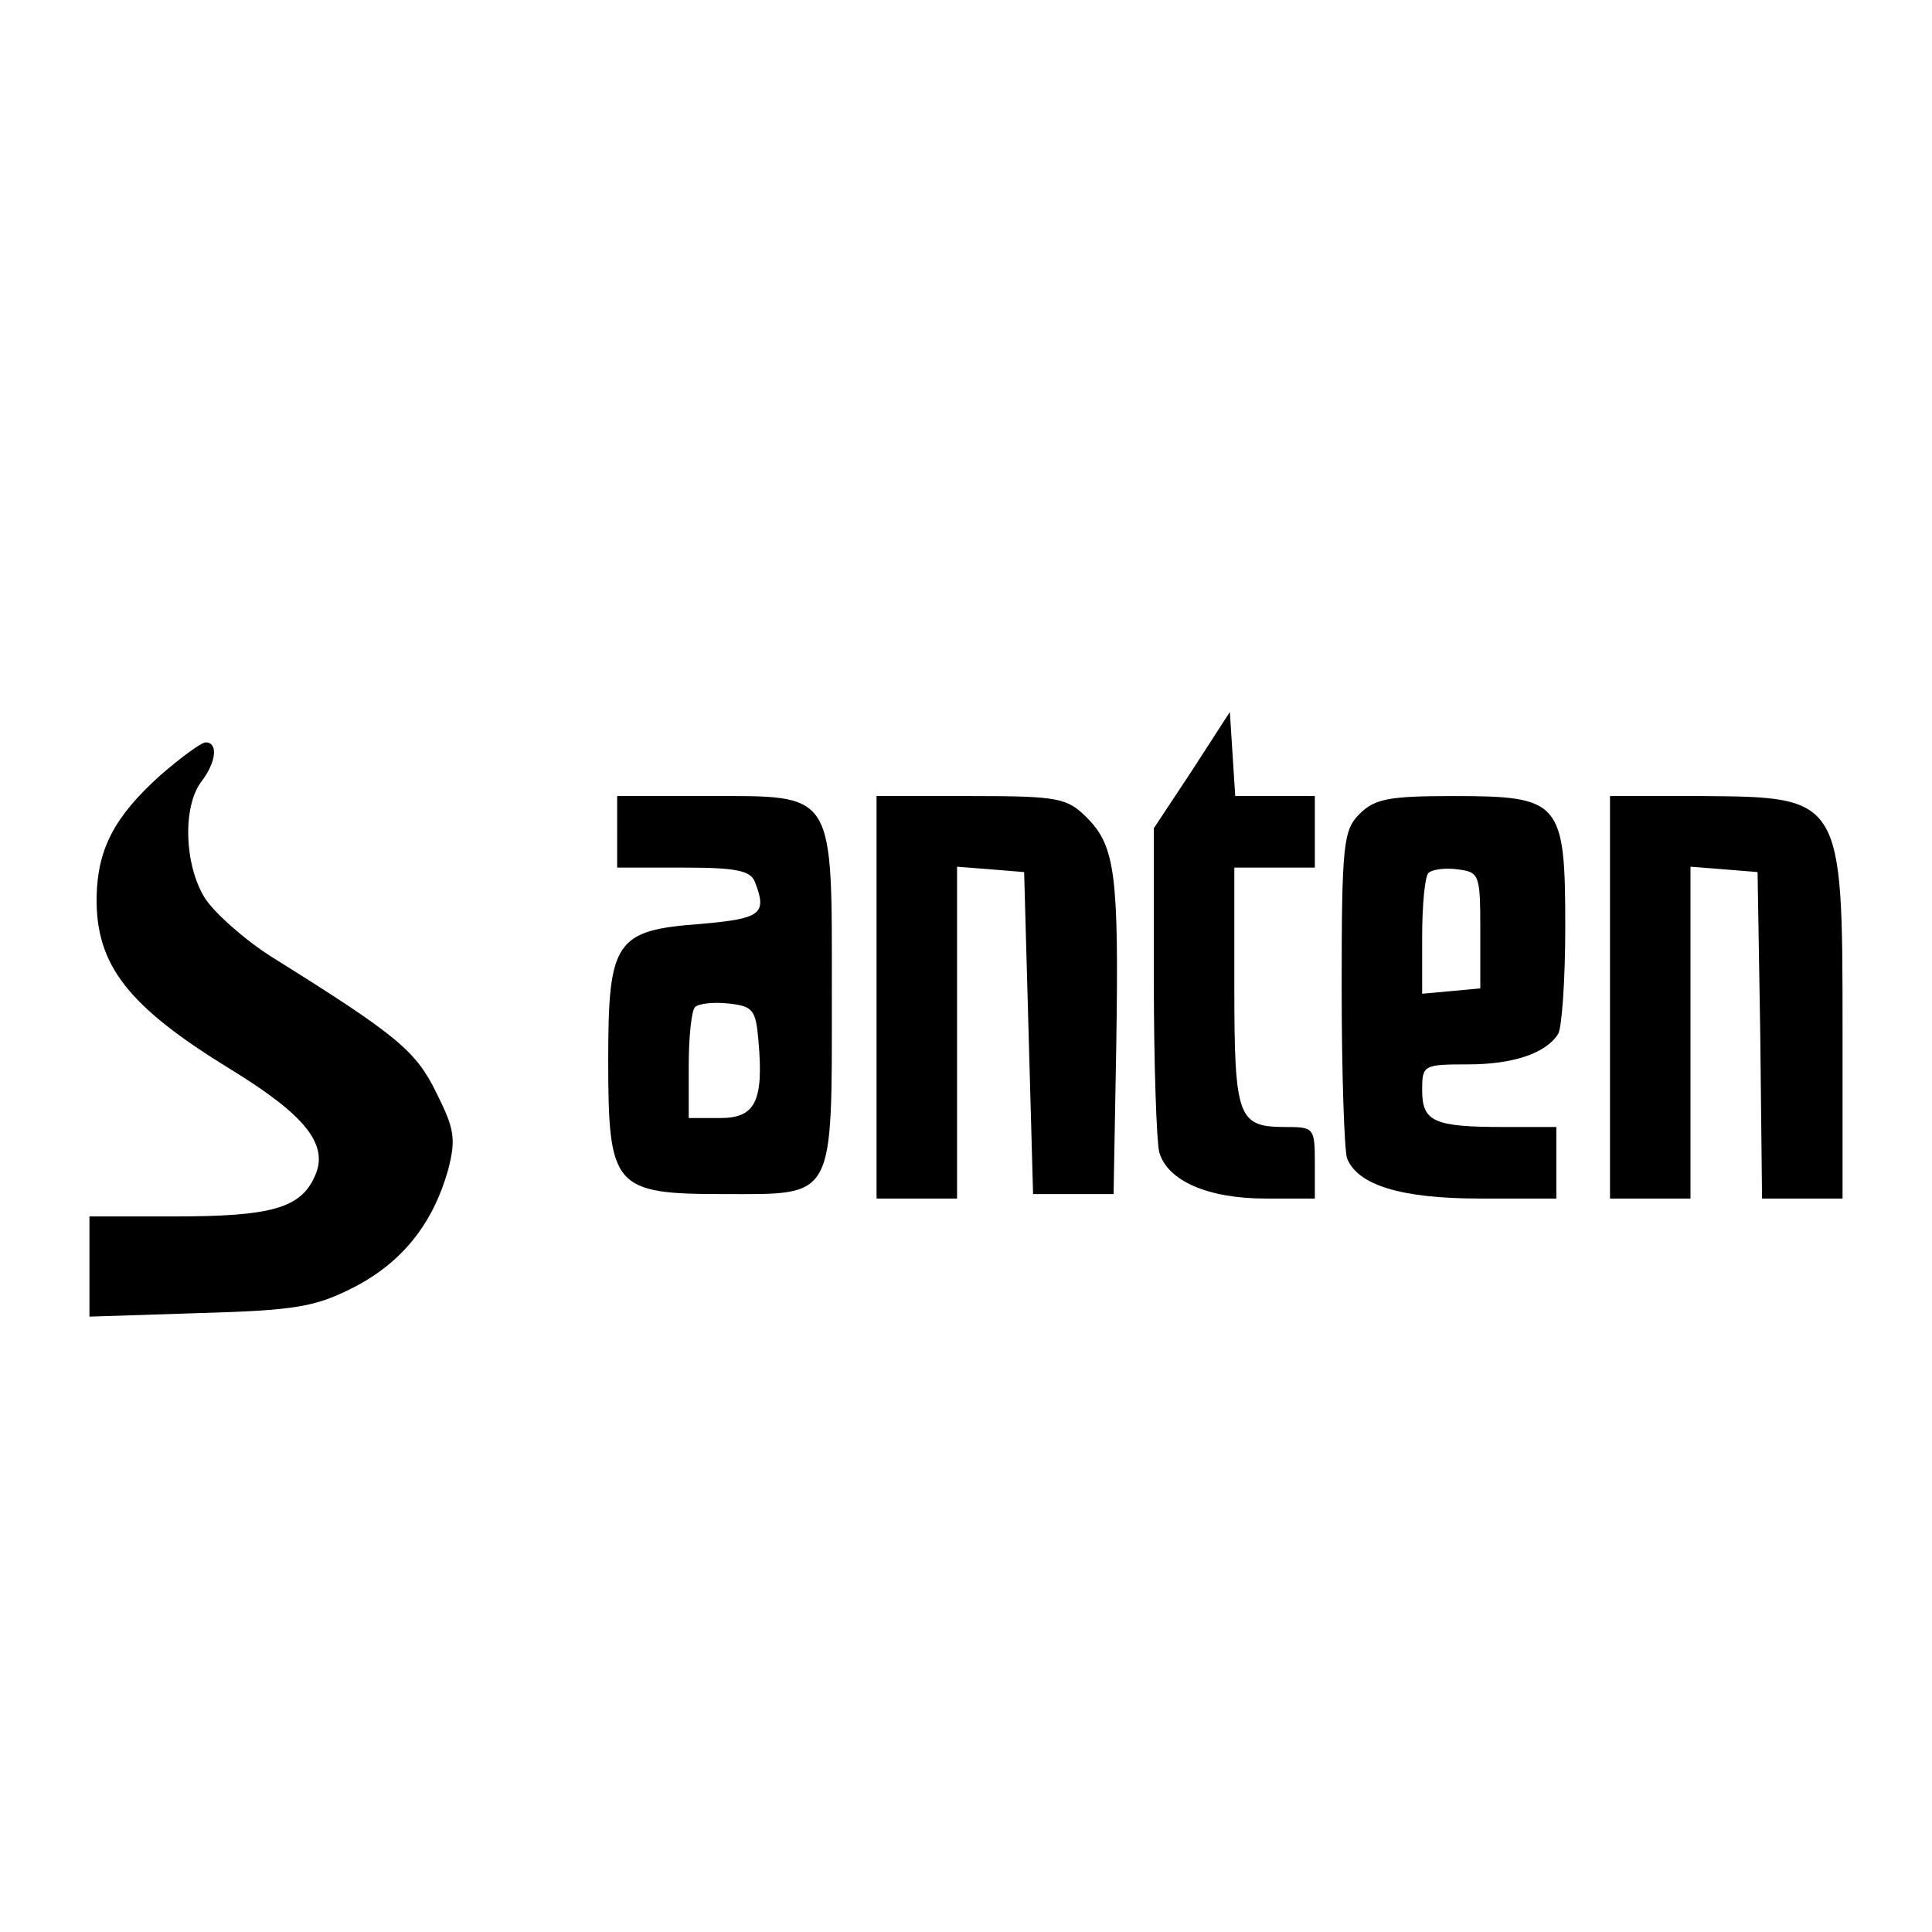 <?xml version="1.0" standalone="no"?>
<!DOCTYPE svg PUBLIC "-//W3C//DTD SVG 20010904//EN"
 "http://www.w3.org/TR/2001/REC-SVG-20010904/DTD/svg10.dtd">
<svg version="1.0" xmlns="http://www.w3.org/2000/svg"
 width="216pt" height="216pt" viewBox="0 0 216 216"
 preserveAspectRatio="xMidYMid meet">

<g transform="translate(0,216) scale(0.1,-0.1)"
fill="#000000" stroke="none">
<path d="M1333 1299 l-43 -65 0 -170 c0 -93 3 -179 6 -192 9 -32 54 -52 119
-52 l55 0 0 40 c0 39 -1 40 -33 40 -53 0 -57 10 -57 157 l0 133 45 0 45 0 0
40 0 40 -44 0 -45 0 -3 47 -3 47 -42 -65z"/>
<path d="M179 1293 c-51 -46 -70 -82 -71 -136 -1 -76 35 -122 149 -192 85 -52
111 -85 95 -120 -16 -36 -49 -45 -158 -45 l-94 0 0 -56 0 -56 124 4 c107 3
129 7 172 29 54 28 88 71 105 131 9 35 7 46 -13 86 -23 47 -43 64 -184 152
-30 19 -64 49 -75 66 -23 37 -25 102 -4 130 17 22 19 44 5 44 -5 0 -28 -17
-51 -37z"/>
<path d="M690 1230 l0 -40 74 0 c58 0 75 -3 80 -16 14 -36 7 -41 -61 -47 -95
-7 -103 -19 -103 -152 0 -143 6 -150 130 -150 124 0 120 -8 120 222 0 231 5
223 -140 223 l-100 0 0 -40z m158 -234 c6 -68 -4 -86 -43 -86 l-35 0 0 58 c0
32 3 62 7 66 4 4 21 6 38 4 27 -3 30 -7 33 -42z"/>
<path d="M980 1045 l0 -225 45 0 45 0 0 186 0 185 38 -3 37 -3 5 -180 5 -180
45 0 45 0 3 165 c3 192 -1 224 -33 256 -22 22 -32 24 -130 24 l-105 0 0 -225z"/>
<path d="M1520 1250 c-18 -18 -20 -33 -20 -194 0 -96 3 -182 6 -191 12 -30 60
-45 149 -45 l85 0 0 40 0 40 -59 0 c-78 0 -91 6 -91 41 0 28 1 29 51 29 50 0
87 12 101 34 4 6 8 59 8 119 0 141 -5 147 -125 147 -72 0 -88 -3 -105 -20z
m135 -130 l0 -65 -32 -3 -33 -3 0 64 c0 35 3 67 7 71 4 4 19 6 33 4 24 -3 25
-6 25 -68z"/>
<path d="M1800 1045 l0 -225 45 0 45 0 0 186 0 185 38 -3 37 -3 3 -182 2 -183
45 0 45 0 0 191 c0 257 -1 258 -157 259 l-103 0 0 -225z"/>
</g>
</svg>
